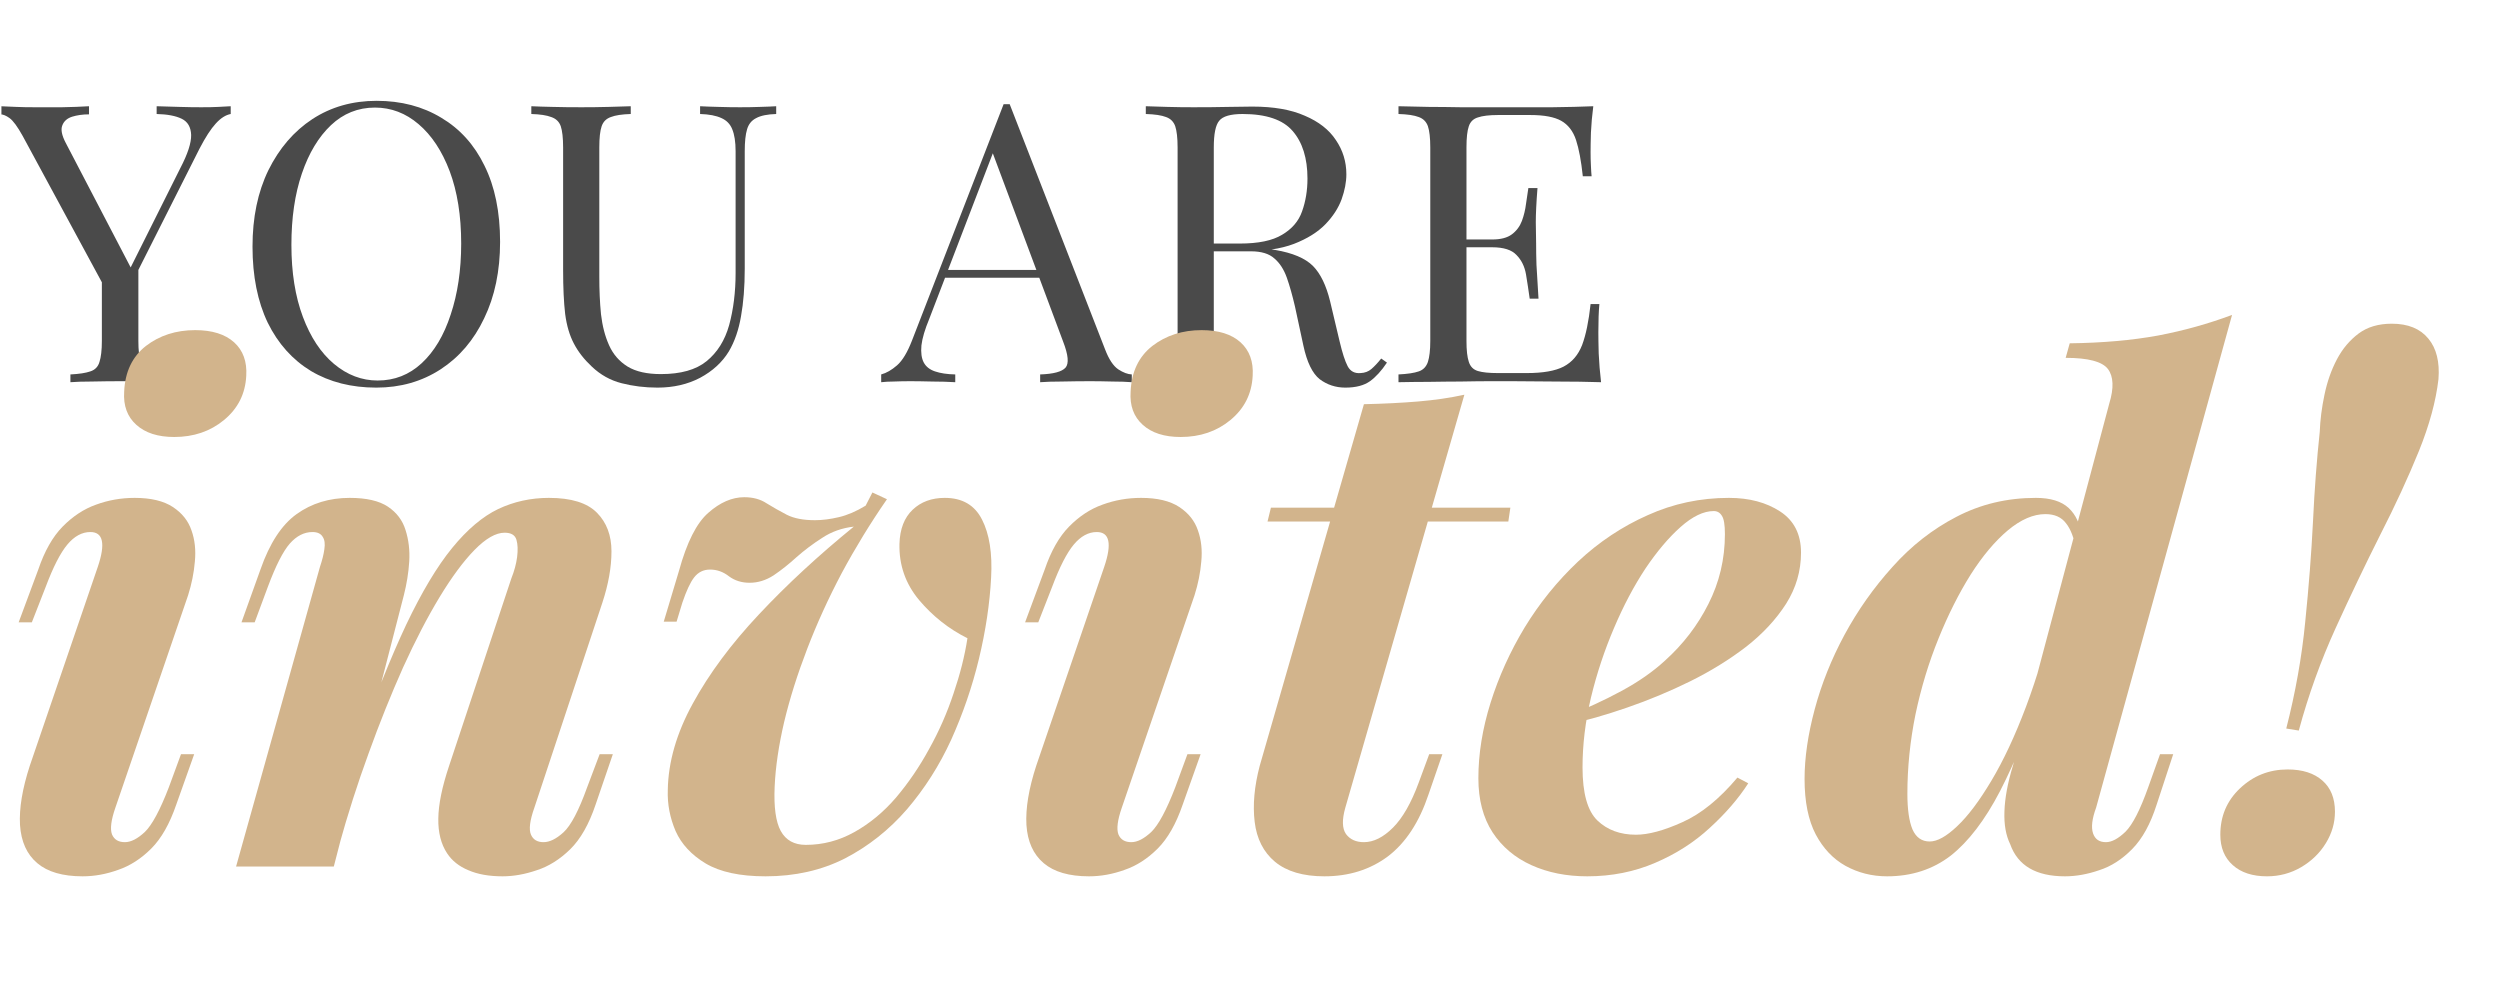 <svg xmlns="http://www.w3.org/2000/svg" xmlns:xlink="http://www.w3.org/1999/xlink" width="154" zoomAndPan="magnify" viewBox="0 0 115.5 45.75" height="61" preserveAspectRatio="xMidYMid meet" version="1.0"><defs><g/><clipPath id="ed140058bf"><path d="M 0.066 4 L 11 4 L 11 18 L 0.066 18 Z M 0.066 4 " clip-rule="nonzero"/></clipPath><clipPath id="e7f65bac8d"><path d="M 0.066 15 L 12 15 L 12 41 L 0.066 41 Z M 0.066 15 " clip-rule="nonzero"/></clipPath></defs><g clip-path="url(#ed140058bf)"><g fill="#4a4a4a" fill-opacity="1"><g transform="translate(0.065, 17.658)"><g><path d="M 10.594 -12.75 L 10.594 -12.391 C 10.363 -12.348 10.133 -12.203 9.906 -11.953 C 9.676 -11.703 9.426 -11.316 9.156 -10.797 L 5.516 -3.578 L 5.203 -3.578 L 0.984 -11.375 C 0.742 -11.812 0.539 -12.086 0.375 -12.203 C 0.219 -12.316 0.078 -12.375 -0.047 -12.375 L -0.047 -12.75 C 0.191 -12.738 0.438 -12.727 0.688 -12.719 C 0.945 -12.707 1.227 -12.703 1.531 -12.703 C 1.926 -12.703 2.348 -12.703 2.797 -12.703 C 3.254 -12.711 3.672 -12.727 4.047 -12.75 L 4.047 -12.375 C 3.754 -12.375 3.492 -12.336 3.266 -12.266 C 3.035 -12.191 2.883 -12.055 2.812 -11.859 C 2.738 -11.672 2.789 -11.406 2.969 -11.062 L 6.016 -5.219 L 5.875 -5.109 L 8.266 -9.891 C 8.609 -10.547 8.773 -11.055 8.766 -11.422 C 8.754 -11.785 8.609 -12.035 8.328 -12.172 C 8.055 -12.305 7.672 -12.379 7.172 -12.391 L 7.172 -12.75 C 7.516 -12.738 7.867 -12.727 8.234 -12.719 C 8.598 -12.707 8.93 -12.703 9.234 -12.703 C 9.547 -12.703 9.805 -12.707 10.016 -12.719 C 10.223 -12.727 10.414 -12.738 10.594 -12.75 Z M 6.328 -5.484 L 6.328 -1.906 C 6.328 -1.477 6.363 -1.156 6.438 -0.938 C 6.508 -0.719 6.648 -0.57 6.859 -0.5 C 7.066 -0.426 7.375 -0.379 7.781 -0.359 L 7.781 0 C 7.508 -0.02 7.164 -0.031 6.75 -0.031 C 6.332 -0.039 5.914 -0.047 5.5 -0.047 C 5.031 -0.047 4.586 -0.039 4.172 -0.031 C 3.766 -0.031 3.438 -0.02 3.188 0 L 3.188 -0.359 C 3.594 -0.379 3.898 -0.426 4.109 -0.5 C 4.328 -0.57 4.469 -0.719 4.531 -0.938 C 4.602 -1.156 4.641 -1.477 4.641 -1.906 L 4.641 -5.609 L 5.625 -4.484 Z M 6.328 -5.484 "/></g></g></g></g><g fill="#4a4a4a" fill-opacity="1"><g transform="translate(10.713, 17.658)"><g><path d="M 6.688 -13 C 7.82 -13 8.816 -12.738 9.672 -12.219 C 10.535 -11.707 11.203 -10.969 11.672 -10 C 12.148 -9.039 12.391 -7.867 12.391 -6.484 C 12.391 -5.141 12.145 -3.961 11.656 -2.953 C 11.176 -1.941 10.504 -1.156 9.641 -0.594 C 8.773 -0.031 7.785 0.25 6.672 0.25 C 5.523 0.25 4.52 -0.004 3.656 -0.516 C 2.801 -1.035 2.133 -1.781 1.656 -2.75 C 1.188 -3.727 0.953 -4.898 0.953 -6.266 C 0.953 -7.609 1.195 -8.785 1.688 -9.797 C 2.188 -10.805 2.863 -11.594 3.719 -12.156 C 4.582 -12.719 5.57 -13 6.688 -13 Z M 6.609 -12.688 C 5.828 -12.688 5.148 -12.414 4.578 -11.875 C 4.004 -11.332 3.555 -10.586 3.234 -9.641 C 2.91 -8.691 2.75 -7.594 2.75 -6.344 C 2.75 -5.07 2.926 -3.961 3.281 -3.016 C 3.633 -2.078 4.113 -1.352 4.719 -0.844 C 5.332 -0.332 6.004 -0.078 6.734 -0.078 C 7.516 -0.078 8.191 -0.344 8.766 -0.875 C 9.348 -1.414 9.797 -2.164 10.109 -3.125 C 10.43 -4.082 10.594 -5.176 10.594 -6.406 C 10.594 -7.695 10.414 -8.812 10.062 -9.75 C 9.707 -10.688 9.227 -11.41 8.625 -11.922 C 8.031 -12.43 7.359 -12.688 6.609 -12.688 Z M 6.609 -12.688 "/></g></g></g><g fill="#4a4a4a" fill-opacity="1"><g transform="translate(24.063, 17.658)"><g><path d="M 11.797 -12.75 L 11.797 -12.391 C 11.391 -12.379 11.082 -12.316 10.875 -12.203 C 10.664 -12.098 10.523 -11.926 10.453 -11.688 C 10.379 -11.445 10.344 -11.109 10.344 -10.672 L 10.344 -5.25 C 10.344 -4.406 10.285 -3.672 10.172 -3.047 C 10.066 -2.422 9.879 -1.879 9.609 -1.422 C 9.305 -0.922 8.863 -0.516 8.281 -0.203 C 7.707 0.098 7.051 0.25 6.312 0.25 C 5.727 0.25 5.176 0.18 4.656 0.047 C 4.133 -0.086 3.676 -0.344 3.281 -0.719 C 2.926 -1.051 2.648 -1.406 2.453 -1.781 C 2.254 -2.156 2.117 -2.613 2.047 -3.156 C 1.984 -3.695 1.953 -4.375 1.953 -5.188 L 1.953 -10.844 C 1.953 -11.289 1.914 -11.617 1.844 -11.828 C 1.77 -12.035 1.625 -12.176 1.406 -12.25 C 1.195 -12.332 0.891 -12.379 0.484 -12.391 L 0.484 -12.75 C 0.734 -12.738 1.062 -12.727 1.469 -12.719 C 1.883 -12.707 2.328 -12.703 2.797 -12.703 C 3.211 -12.703 3.629 -12.707 4.047 -12.719 C 4.461 -12.727 4.805 -12.738 5.078 -12.75 L 5.078 -12.391 C 4.672 -12.379 4.363 -12.332 4.156 -12.25 C 3.945 -12.176 3.805 -12.035 3.734 -11.828 C 3.66 -11.617 3.625 -11.289 3.625 -10.844 L 3.625 -4.875 C 3.625 -4.27 3.648 -3.691 3.703 -3.141 C 3.766 -2.598 3.891 -2.117 4.078 -1.703 C 4.266 -1.285 4.551 -0.957 4.938 -0.719 C 5.32 -0.488 5.832 -0.375 6.469 -0.375 C 7.383 -0.375 8.086 -0.57 8.578 -0.969 C 9.078 -1.375 9.426 -1.93 9.625 -2.641 C 9.82 -3.359 9.922 -4.16 9.922 -5.047 L 9.922 -10.672 C 9.922 -11.109 9.867 -11.445 9.766 -11.688 C 9.672 -11.926 9.504 -12.098 9.266 -12.203 C 9.023 -12.316 8.695 -12.379 8.281 -12.391 L 8.281 -12.75 C 8.5 -12.738 8.785 -12.727 9.141 -12.719 C 9.492 -12.707 9.82 -12.703 10.125 -12.703 C 10.438 -12.703 10.742 -12.707 11.047 -12.719 C 11.359 -12.727 11.609 -12.738 11.797 -12.75 Z M 11.797 -12.75 "/></g></g></g><g fill="#4a4a4a" fill-opacity="1"><g transform="translate(36.35, 17.658)"><g/></g></g><g fill="#4a4a4a" fill-opacity="1"><g transform="translate(40.836, 17.658)"><g><path d="M 5.812 -12.844 L 10.219 -1.516 C 10.395 -1.055 10.598 -0.75 10.828 -0.594 C 11.055 -0.445 11.266 -0.367 11.453 -0.359 L 11.453 0 C 11.211 -0.02 10.914 -0.031 10.562 -0.031 C 10.219 -0.039 9.875 -0.047 9.531 -0.047 C 9.062 -0.047 8.625 -0.039 8.219 -0.031 C 7.812 -0.031 7.477 -0.02 7.219 0 L 7.219 -0.359 C 7.832 -0.379 8.223 -0.484 8.391 -0.672 C 8.555 -0.859 8.52 -1.258 8.281 -1.875 L 4.938 -10.828 L 5.219 -11.062 L 2.094 -2.922 C 1.895 -2.441 1.773 -2.035 1.734 -1.703 C 1.703 -1.367 1.738 -1.102 1.844 -0.906 C 1.945 -0.719 2.117 -0.582 2.359 -0.5 C 2.609 -0.414 2.922 -0.367 3.297 -0.359 L 3.297 0 C 2.961 -0.02 2.609 -0.031 2.234 -0.031 C 1.867 -0.039 1.531 -0.047 1.219 -0.047 C 0.926 -0.047 0.672 -0.039 0.453 -0.031 C 0.242 -0.031 0.051 -0.02 -0.125 0 L -0.125 -0.359 C 0.113 -0.422 0.359 -0.562 0.609 -0.781 C 0.859 -1 1.086 -1.379 1.297 -1.922 L 5.531 -12.844 C 5.582 -12.844 5.629 -12.844 5.672 -12.844 C 5.723 -12.844 5.77 -12.844 5.812 -12.844 Z M 8.016 -5.188 L 8.016 -4.828 L 2.641 -4.828 L 2.828 -5.188 Z M 8.016 -5.188 "/></g></g></g><g fill="#4a4a4a" fill-opacity="1"><g transform="translate(52.186, 17.658)"><g><path d="M 0.75 -12.75 C 1.008 -12.738 1.344 -12.727 1.75 -12.719 C 2.156 -12.707 2.555 -12.703 2.953 -12.703 C 3.516 -12.703 4.051 -12.707 4.562 -12.719 C 5.082 -12.727 5.453 -12.734 5.672 -12.734 C 6.648 -12.734 7.457 -12.594 8.094 -12.312 C 8.738 -12.039 9.219 -11.664 9.531 -11.188 C 9.852 -10.719 10.016 -10.191 10.016 -9.609 C 10.016 -9.242 9.941 -8.859 9.797 -8.453 C 9.648 -8.047 9.398 -7.66 9.047 -7.297 C 8.691 -6.93 8.207 -6.629 7.594 -6.391 C 6.988 -6.16 6.219 -6.047 5.281 -6.047 L 3.547 -6.047 L 3.547 -6.406 L 5.094 -6.406 C 5.945 -6.406 6.598 -6.539 7.047 -6.812 C 7.504 -7.082 7.812 -7.441 7.969 -7.891 C 8.133 -8.348 8.219 -8.852 8.219 -9.406 C 8.219 -10.352 7.988 -11.086 7.531 -11.609 C 7.082 -12.129 6.312 -12.391 5.219 -12.391 C 4.664 -12.391 4.305 -12.285 4.141 -12.078 C 3.973 -11.879 3.891 -11.469 3.891 -10.844 L 3.891 -1.906 C 3.891 -1.477 3.926 -1.156 4 -0.938 C 4.07 -0.719 4.211 -0.57 4.422 -0.5 C 4.629 -0.426 4.938 -0.379 5.344 -0.359 L 5.344 0 C 5.07 -0.02 4.727 -0.031 4.312 -0.031 C 3.895 -0.039 3.477 -0.047 3.062 -0.047 C 2.594 -0.047 2.156 -0.039 1.75 -0.031 C 1.344 -0.031 1.008 -0.02 0.75 0 L 0.75 -0.359 C 1.164 -0.379 1.477 -0.426 1.688 -0.5 C 1.895 -0.57 2.035 -0.719 2.109 -0.938 C 2.18 -1.156 2.219 -1.477 2.219 -1.906 L 2.219 -10.844 C 2.219 -11.289 2.18 -11.617 2.109 -11.828 C 2.035 -12.035 1.895 -12.176 1.688 -12.25 C 1.477 -12.332 1.164 -12.379 0.75 -12.391 Z M 3.625 -6.359 C 4.27 -6.336 4.781 -6.312 5.156 -6.281 C 5.531 -6.25 5.832 -6.219 6.062 -6.188 C 6.289 -6.164 6.516 -6.141 6.734 -6.109 C 7.535 -5.973 8.113 -5.727 8.469 -5.375 C 8.82 -5.02 9.086 -4.473 9.266 -3.734 L 9.703 -1.891 C 9.828 -1.359 9.953 -0.973 10.078 -0.734 C 10.203 -0.504 10.398 -0.398 10.672 -0.422 C 10.867 -0.43 11.035 -0.492 11.172 -0.609 C 11.316 -0.734 11.469 -0.895 11.625 -1.094 L 11.891 -0.906 C 11.641 -0.531 11.379 -0.242 11.109 -0.047 C 10.836 0.148 10.457 0.25 9.969 0.25 C 9.52 0.25 9.125 0.117 8.781 -0.141 C 8.445 -0.41 8.195 -0.926 8.031 -1.688 L 7.641 -3.5 C 7.523 -4.008 7.398 -4.453 7.266 -4.828 C 7.129 -5.211 6.938 -5.508 6.688 -5.719 C 6.445 -5.938 6.086 -6.047 5.609 -6.047 L 3.656 -6.047 Z M 3.625 -6.359 "/></g></g></g><g fill="#4a4a4a" fill-opacity="1"><g transform="translate(63.86, 17.658)"><g><path d="M 9.75 -12.75 C 9.695 -12.332 9.66 -11.926 9.641 -11.531 C 9.629 -11.133 9.625 -10.832 9.625 -10.625 C 9.625 -10.414 9.629 -10.207 9.641 -10 C 9.648 -9.801 9.66 -9.641 9.672 -9.516 L 9.266 -9.516 C 9.191 -10.223 9.086 -10.781 8.953 -11.188 C 8.816 -11.602 8.586 -11.898 8.266 -12.078 C 7.953 -12.254 7.477 -12.344 6.844 -12.344 L 5.344 -12.344 C 4.938 -12.344 4.629 -12.305 4.422 -12.234 C 4.211 -12.172 4.07 -12.035 4 -11.828 C 3.926 -11.617 3.891 -11.289 3.891 -10.844 L 3.891 -1.906 C 3.891 -1.477 3.926 -1.156 4 -0.938 C 4.07 -0.719 4.211 -0.578 4.422 -0.516 C 4.629 -0.453 4.938 -0.422 5.344 -0.422 L 6.672 -0.422 C 7.422 -0.422 7.988 -0.52 8.375 -0.719 C 8.77 -0.926 9.055 -1.258 9.234 -1.719 C 9.41 -2.188 9.539 -2.816 9.625 -3.609 L 10.031 -3.609 C 10 -3.273 9.984 -2.844 9.984 -2.312 C 9.984 -2.082 9.988 -1.754 10 -1.328 C 10.02 -0.898 10.055 -0.457 10.109 0 C 9.492 -0.02 8.801 -0.031 8.031 -0.031 C 7.258 -0.039 6.578 -0.047 5.984 -0.047 C 5.711 -0.047 5.367 -0.047 4.953 -0.047 C 4.547 -0.047 4.102 -0.039 3.625 -0.031 C 3.145 -0.031 2.656 -0.023 2.156 -0.016 C 1.664 -0.016 1.195 -0.008 0.75 0 L 0.75 -0.359 C 1.164 -0.379 1.477 -0.426 1.688 -0.5 C 1.895 -0.57 2.035 -0.719 2.109 -0.938 C 2.18 -1.156 2.219 -1.477 2.219 -1.906 L 2.219 -10.844 C 2.219 -11.289 2.18 -11.617 2.109 -11.828 C 2.035 -12.035 1.895 -12.176 1.688 -12.25 C 1.477 -12.332 1.164 -12.379 0.75 -12.391 L 0.75 -12.75 C 1.195 -12.738 1.664 -12.727 2.156 -12.719 C 2.656 -12.719 3.145 -12.711 3.625 -12.703 C 4.102 -12.703 4.547 -12.703 4.953 -12.703 C 5.367 -12.703 5.711 -12.703 5.984 -12.703 C 6.535 -12.703 7.16 -12.703 7.859 -12.703 C 8.566 -12.711 9.195 -12.727 9.75 -12.75 Z M 6.641 -6.594 C 6.641 -6.594 6.641 -6.531 6.641 -6.406 C 6.641 -6.289 6.641 -6.234 6.641 -6.234 L 3.344 -6.234 C 3.344 -6.234 3.344 -6.289 3.344 -6.406 C 3.344 -6.531 3.344 -6.594 3.344 -6.594 Z M 7.172 -8.969 C 7.117 -8.281 7.094 -7.754 7.094 -7.391 C 7.102 -7.035 7.109 -6.707 7.109 -6.406 C 7.109 -6.113 7.113 -5.785 7.125 -5.422 C 7.145 -5.055 7.176 -4.535 7.219 -3.859 L 6.812 -3.859 C 6.758 -4.242 6.703 -4.617 6.641 -4.984 C 6.578 -5.348 6.43 -5.645 6.203 -5.875 C 5.984 -6.113 5.609 -6.234 5.078 -6.234 L 5.078 -6.594 C 5.473 -6.594 5.773 -6.672 5.984 -6.828 C 6.203 -6.992 6.359 -7.203 6.453 -7.453 C 6.547 -7.711 6.609 -7.973 6.641 -8.234 C 6.68 -8.504 6.719 -8.75 6.75 -8.969 Z M 7.172 -8.969 "/></g></g></g><g clip-path="url(#e7f65bac8d)"><g fill="#d2b48c" fill-opacity="1"><g transform="translate(0.065, 40.033)"><g><path d="M 5.672 -21.938 C 5.711 -22.852 6.047 -23.555 6.672 -24.047 C 7.305 -24.535 8.066 -24.781 8.953 -24.781 C 9.734 -24.781 10.332 -24.594 10.75 -24.219 C 11.164 -23.844 11.352 -23.328 11.312 -22.672 C 11.27 -21.836 10.926 -21.156 10.281 -20.625 C 9.645 -20.102 8.879 -19.844 7.984 -19.844 C 7.234 -19.844 6.648 -20.031 6.234 -20.406 C 5.816 -20.781 5.629 -21.289 5.672 -21.938 Z M 4.453 -13.844 C 4.816 -14.914 4.703 -15.453 4.109 -15.453 C 3.723 -15.453 3.367 -15.258 3.047 -14.875 C 2.723 -14.488 2.391 -13.836 2.047 -12.922 L 1.406 -11.281 L 0.797 -11.281 L 1.703 -13.719 C 1.992 -14.57 2.367 -15.234 2.828 -15.703 C 3.297 -16.18 3.812 -16.52 4.375 -16.719 C 4.938 -16.926 5.531 -17.031 6.156 -17.031 C 6.906 -17.031 7.492 -16.891 7.922 -16.609 C 8.348 -16.328 8.633 -15.969 8.781 -15.531 C 8.938 -15.094 8.988 -14.613 8.938 -14.094 C 8.895 -13.57 8.789 -13.051 8.625 -12.531 L 5.266 -2.719 C 5.066 -2.145 5.016 -1.734 5.109 -1.484 C 5.211 -1.242 5.41 -1.125 5.703 -1.125 C 5.984 -1.125 6.289 -1.281 6.625 -1.594 C 6.957 -1.914 7.328 -2.602 7.734 -3.656 L 8.297 -5.188 L 8.906 -5.188 L 8.078 -2.859 C 7.773 -1.973 7.391 -1.297 6.922 -0.828 C 6.453 -0.359 5.941 -0.031 5.391 0.156 C 4.848 0.352 4.301 0.453 3.75 0.453 C 2.832 0.453 2.133 0.25 1.656 -0.156 C 1.176 -0.562 0.91 -1.148 0.859 -1.922 C 0.816 -2.691 0.969 -3.602 1.312 -4.656 Z M 4.453 -13.844 "/></g></g></g></g><g fill="#d2b48c" fill-opacity="1"><g transform="translate(10.391, 40.033)"><g><path d="M 5.031 0 L 0.516 0 L 4.391 -13.844 C 4.492 -14.145 4.562 -14.414 4.594 -14.656 C 4.633 -14.906 4.609 -15.098 4.516 -15.234 C 4.43 -15.379 4.273 -15.453 4.047 -15.453 C 3.66 -15.453 3.312 -15.273 3 -14.922 C 2.688 -14.566 2.348 -13.898 1.984 -12.922 L 1.375 -11.281 L 0.766 -11.281 L 1.641 -13.719 C 2.066 -14.938 2.625 -15.789 3.312 -16.281 C 4.008 -16.781 4.828 -17.031 5.766 -17.031 C 6.535 -17.031 7.125 -16.895 7.531 -16.625 C 7.938 -16.352 8.207 -15.992 8.344 -15.547 C 8.488 -15.098 8.547 -14.613 8.516 -14.094 C 8.484 -13.57 8.398 -13.051 8.266 -12.531 Z M 6.062 -5.422 C 6.895 -7.742 7.664 -9.66 8.375 -11.172 C 9.094 -12.68 9.801 -13.863 10.5 -14.719 C 11.195 -15.57 11.906 -16.172 12.625 -16.516 C 13.352 -16.859 14.133 -17.031 14.969 -17.031 C 16 -17.031 16.738 -16.801 17.188 -16.344 C 17.633 -15.895 17.859 -15.301 17.859 -14.562 C 17.859 -13.832 17.719 -13.039 17.438 -12.188 L 14.297 -2.719 C 14.086 -2.125 14.035 -1.707 14.141 -1.469 C 14.242 -1.238 14.438 -1.125 14.719 -1.125 C 15 -1.125 15.305 -1.273 15.641 -1.578 C 15.984 -1.891 16.348 -2.582 16.734 -3.656 L 17.312 -5.188 L 17.922 -5.188 L 17.125 -2.859 C 16.82 -1.953 16.43 -1.266 15.953 -0.797 C 15.473 -0.328 14.957 -0.004 14.406 0.172 C 13.863 0.359 13.336 0.453 12.828 0.453 C 12.203 0.453 11.676 0.359 11.25 0.172 C 10.82 -0.004 10.492 -0.266 10.266 -0.609 C 9.984 -1.035 9.848 -1.57 9.859 -2.219 C 9.867 -2.875 10.035 -3.688 10.359 -4.656 L 13.234 -13.312 C 13.367 -13.645 13.457 -13.973 13.5 -14.297 C 13.539 -14.617 13.531 -14.883 13.469 -15.094 C 13.406 -15.312 13.223 -15.422 12.922 -15.422 C 12.516 -15.422 12.051 -15.156 11.531 -14.625 C 11.02 -14.102 10.484 -13.379 9.922 -12.453 C 9.359 -11.523 8.797 -10.441 8.234 -9.203 C 7.68 -7.961 7.148 -6.641 6.641 -5.234 C 6.129 -3.836 5.672 -2.406 5.266 -0.938 Z M 6.062 -5.422 "/></g></g></g><g fill="#d2b48c" fill-opacity="1"><g transform="translate(29.727, 40.033)"><g><path d="M 14.969 -10.547 C 14.113 -10.973 13.367 -11.562 12.734 -12.312 C 12.109 -13.062 11.805 -13.926 11.828 -14.906 C 11.848 -15.594 12.051 -16.117 12.438 -16.484 C 12.82 -16.848 13.316 -17.031 13.922 -17.031 C 14.734 -17.031 15.305 -16.695 15.641 -16.031 C 15.984 -15.363 16.125 -14.469 16.062 -13.344 C 16 -12.145 15.812 -10.895 15.5 -9.594 C 15.188 -8.301 14.758 -7.055 14.219 -5.859 C 13.676 -4.672 12.992 -3.598 12.172 -2.641 C 11.348 -1.691 10.395 -0.938 9.312 -0.375 C 8.227 0.176 7.004 0.453 5.641 0.453 C 4.461 0.453 3.539 0.254 2.875 -0.141 C 2.219 -0.535 1.754 -1.035 1.484 -1.641 C 1.223 -2.254 1.102 -2.883 1.125 -3.531 C 1.145 -4.832 1.531 -6.164 2.281 -7.531 C 3.031 -8.906 4.051 -10.281 5.344 -11.656 C 6.633 -13.031 8.094 -14.379 9.719 -15.703 C 9.176 -15.641 8.691 -15.469 8.266 -15.188 C 7.836 -14.914 7.441 -14.617 7.078 -14.297 C 6.723 -13.973 6.367 -13.691 6.016 -13.453 C 5.66 -13.223 5.289 -13.109 4.906 -13.109 C 4.539 -13.109 4.223 -13.207 3.953 -13.406 C 3.691 -13.613 3.398 -13.719 3.078 -13.719 C 2.773 -13.719 2.531 -13.598 2.344 -13.359 C 2.164 -13.129 1.984 -12.738 1.797 -12.188 L 1.531 -11.312 L 0.938 -11.312 L 1.641 -13.656 C 2.004 -14.977 2.457 -15.875 3 -16.344 C 3.539 -16.82 4.094 -17.062 4.656 -17.062 C 5.062 -17.062 5.406 -16.969 5.688 -16.781 C 5.977 -16.602 6.289 -16.426 6.625 -16.25 C 6.957 -16.082 7.391 -16 7.922 -16 C 8.266 -16 8.633 -16.047 9.031 -16.141 C 9.426 -16.234 9.836 -16.41 10.266 -16.672 L 10.578 -17.281 L 11.25 -16.969 C 10.477 -15.852 9.781 -14.711 9.156 -13.547 C 8.539 -12.379 8.008 -11.211 7.562 -10.047 C 7.113 -8.879 6.758 -7.754 6.5 -6.672 C 6.25 -5.598 6.102 -4.602 6.062 -3.688 C 6.02 -2.75 6.113 -2.066 6.344 -1.641 C 6.582 -1.211 6.969 -1 7.5 -1 C 8.289 -1 9.039 -1.195 9.75 -1.594 C 10.457 -1.988 11.098 -2.52 11.672 -3.188 C 12.242 -3.863 12.754 -4.613 13.203 -5.438 C 13.66 -6.258 14.035 -7.113 14.328 -8 C 14.629 -8.883 14.844 -9.734 14.969 -10.547 Z M 14.969 -10.547 "/></g></g></g><g fill="#d2b48c" fill-opacity="1"><g transform="translate(46.562, 40.033)"><g><path d="M 5.672 -21.938 C 5.711 -22.852 6.047 -23.555 6.672 -24.047 C 7.305 -24.535 8.066 -24.781 8.953 -24.781 C 9.734 -24.781 10.332 -24.594 10.75 -24.219 C 11.164 -23.844 11.352 -23.328 11.312 -22.672 C 11.27 -21.836 10.926 -21.156 10.281 -20.625 C 9.645 -20.102 8.879 -19.844 7.984 -19.844 C 7.234 -19.844 6.648 -20.031 6.234 -20.406 C 5.816 -20.781 5.629 -21.289 5.672 -21.938 Z M 4.453 -13.844 C 4.816 -14.914 4.703 -15.453 4.109 -15.453 C 3.723 -15.453 3.367 -15.258 3.047 -14.875 C 2.723 -14.488 2.391 -13.836 2.047 -12.922 L 1.406 -11.281 L 0.797 -11.281 L 1.703 -13.719 C 1.992 -14.57 2.367 -15.234 2.828 -15.703 C 3.297 -16.18 3.812 -16.52 4.375 -16.719 C 4.938 -16.926 5.531 -17.031 6.156 -17.031 C 6.906 -17.031 7.492 -16.891 7.922 -16.609 C 8.348 -16.328 8.633 -15.969 8.781 -15.531 C 8.938 -15.094 8.988 -14.613 8.938 -14.094 C 8.895 -13.57 8.789 -13.051 8.625 -12.531 L 5.266 -2.719 C 5.066 -2.145 5.016 -1.734 5.109 -1.484 C 5.211 -1.242 5.41 -1.125 5.703 -1.125 C 5.984 -1.125 6.289 -1.281 6.625 -1.594 C 6.957 -1.914 7.328 -2.602 7.734 -3.656 L 8.297 -5.188 L 8.906 -5.188 L 8.078 -2.859 C 7.773 -1.973 7.391 -1.297 6.922 -0.828 C 6.453 -0.359 5.941 -0.031 5.391 0.156 C 4.848 0.352 4.301 0.453 3.75 0.453 C 2.832 0.453 2.133 0.25 1.656 -0.156 C 1.176 -0.562 0.91 -1.148 0.859 -1.922 C 0.816 -2.691 0.969 -3.602 1.312 -4.656 Z M 4.453 -13.844 "/></g></g></g><g fill="#d2b48c" fill-opacity="1"><g transform="translate(56.888, 40.033)"><g><path d="M 12.891 -16.578 L 12.797 -15.938 L 1.672 -15.938 L 1.828 -16.578 Z M 5.266 -2.719 C 5.109 -2.164 5.117 -1.758 5.297 -1.5 C 5.484 -1.25 5.758 -1.125 6.125 -1.125 C 6.57 -1.125 7.02 -1.348 7.469 -1.797 C 7.914 -2.242 8.312 -2.938 8.656 -3.875 L 9.141 -5.188 L 9.75 -5.188 L 9.109 -3.328 C 8.68 -2.047 8.055 -1.094 7.234 -0.469 C 6.41 0.145 5.43 0.453 4.297 0.453 C 3.316 0.453 2.555 0.227 2.016 -0.219 C 1.484 -0.664 1.172 -1.281 1.078 -2.062 C 0.984 -2.844 1.062 -3.707 1.312 -4.656 L 6.125 -21.359 C 7.039 -21.379 7.875 -21.422 8.625 -21.484 C 9.375 -21.547 10.086 -21.648 10.766 -21.797 Z M 5.266 -2.719 "/></g></g></g><g fill="#d2b48c" fill-opacity="1"><g transform="translate(68.207, 40.033)"><g><path d="M 4.203 -6.953 C 5.078 -7.297 5.91 -7.68 6.703 -8.109 C 7.492 -8.535 8.164 -9.004 8.719 -9.516 C 9.551 -10.266 10.219 -11.133 10.719 -12.125 C 11.227 -13.125 11.484 -14.203 11.484 -15.359 C 11.484 -15.785 11.438 -16.066 11.344 -16.203 C 11.258 -16.348 11.133 -16.422 10.969 -16.422 C 10.5 -16.422 9.988 -16.176 9.438 -15.688 C 8.895 -15.207 8.352 -14.566 7.812 -13.766 C 7.281 -12.961 6.797 -12.047 6.359 -11.016 C 5.922 -9.992 5.566 -8.926 5.297 -7.812 C 5.035 -6.707 4.906 -5.629 4.906 -4.578 C 4.906 -3.391 5.133 -2.57 5.594 -2.125 C 6.051 -1.688 6.645 -1.469 7.375 -1.469 C 7.945 -1.469 8.66 -1.66 9.516 -2.047 C 10.379 -2.43 11.227 -3.117 12.062 -4.109 L 12.562 -3.844 C 12.113 -3.145 11.523 -2.461 10.797 -1.797 C 10.078 -1.129 9.234 -0.586 8.266 -0.172 C 7.305 0.242 6.258 0.453 5.125 0.453 C 4.164 0.453 3.305 0.281 2.547 -0.062 C 1.785 -0.406 1.188 -0.91 0.75 -1.578 C 0.312 -2.254 0.094 -3.086 0.094 -4.078 C 0.094 -5.203 0.281 -6.363 0.656 -7.562 C 1.031 -8.758 1.555 -9.922 2.234 -11.047 C 2.922 -12.172 3.742 -13.188 4.703 -14.094 C 5.672 -15 6.742 -15.711 7.922 -16.234 C 9.098 -16.766 10.348 -17.031 11.672 -17.031 C 12.609 -17.031 13.395 -16.82 14.031 -16.406 C 14.676 -15.988 15 -15.352 15 -14.5 C 15 -13.656 14.77 -12.867 14.312 -12.141 C 13.852 -11.422 13.238 -10.758 12.469 -10.156 C 11.695 -9.562 10.836 -9.031 9.891 -8.562 C 8.941 -8.094 7.969 -7.688 6.969 -7.344 C 5.977 -7 5.047 -6.734 4.172 -6.547 Z M 4.203 -6.953 "/></g></g></g><g fill="#d2b48c" fill-opacity="1"><g transform="translate(83.246, 40.033)"><g><path d="M 13.594 -2.719 C 13.406 -2.207 13.359 -1.812 13.453 -1.531 C 13.547 -1.258 13.742 -1.125 14.047 -1.125 C 14.316 -1.125 14.617 -1.285 14.953 -1.609 C 15.285 -1.941 15.633 -2.625 16 -3.656 L 16.547 -5.188 L 17.156 -5.188 L 16.391 -2.859 C 16.109 -1.973 15.734 -1.289 15.266 -0.812 C 14.797 -0.332 14.285 -0.004 13.734 0.172 C 13.191 0.359 12.664 0.453 12.156 0.453 C 10.82 0.453 9.977 -0.039 9.625 -1.031 C 9.426 -1.438 9.336 -1.941 9.359 -2.547 C 9.379 -3.16 9.508 -3.863 9.75 -4.656 L 14.203 -21.391 C 14.422 -22.109 14.398 -22.641 14.141 -22.984 C 13.879 -23.328 13.227 -23.5 12.188 -23.5 L 12.375 -24.172 C 13.895 -24.191 15.254 -24.312 16.453 -24.531 C 17.648 -24.758 18.789 -25.078 19.875 -25.484 Z M 5.906 -1.156 C 6.258 -1.156 6.68 -1.391 7.172 -1.859 C 7.672 -2.328 8.195 -3.023 8.75 -3.953 C 9.312 -4.891 9.848 -6.035 10.359 -7.391 C 10.867 -8.742 11.328 -10.301 11.734 -12.062 L 11.25 -8.594 C 10.551 -6.539 9.852 -4.836 9.156 -3.484 C 8.457 -2.141 7.695 -1.145 6.875 -0.5 C 6.051 0.133 5.07 0.453 3.938 0.453 C 3.238 0.453 2.598 0.289 2.016 -0.031 C 1.441 -0.352 0.984 -0.836 0.641 -1.484 C 0.297 -2.141 0.125 -2.992 0.125 -4.047 C 0.125 -5.023 0.281 -6.098 0.594 -7.266 C 0.906 -8.43 1.363 -9.578 1.969 -10.703 C 2.582 -11.836 3.32 -12.883 4.188 -13.844 C 5.051 -14.812 6.035 -15.582 7.141 -16.156 C 8.254 -16.738 9.477 -17.031 10.812 -17.031 C 11.488 -17.031 11.992 -16.875 12.328 -16.562 C 12.66 -16.25 12.859 -15.816 12.922 -15.266 L 12.672 -14.625 C 12.578 -15.176 12.422 -15.586 12.203 -15.859 C 11.992 -16.141 11.676 -16.281 11.25 -16.281 C 10.695 -16.281 10.117 -16.031 9.516 -15.531 C 8.922 -15.031 8.348 -14.348 7.797 -13.484 C 7.254 -12.617 6.758 -11.633 6.312 -10.531 C 5.863 -9.426 5.508 -8.258 5.25 -7.031 C 5 -5.801 4.875 -4.578 4.875 -3.359 C 4.875 -2.641 4.953 -2.094 5.109 -1.719 C 5.273 -1.344 5.539 -1.156 5.906 -1.156 Z M 5.906 -1.156 "/></g></g></g><g fill="#d2b48c" fill-opacity="1"><g transform="translate(101.813, 40.033)"><g><path d="M 3.812 -6.375 C 4.238 -8.039 4.531 -9.68 4.688 -11.297 C 4.852 -12.91 4.973 -14.457 5.047 -15.938 C 5.117 -17.426 5.223 -18.805 5.359 -20.078 C 5.379 -20.629 5.453 -21.203 5.578 -21.797 C 5.703 -22.398 5.895 -22.945 6.156 -23.438 C 6.414 -23.926 6.75 -24.32 7.156 -24.625 C 7.562 -24.926 8.07 -25.078 8.688 -25.078 C 9.438 -25.078 10 -24.848 10.375 -24.391 C 10.75 -23.941 10.906 -23.316 10.844 -22.516 C 10.727 -21.504 10.426 -20.395 9.938 -19.188 C 9.445 -17.977 8.852 -16.691 8.156 -15.328 C 7.469 -13.961 6.781 -12.523 6.094 -11.016 C 5.406 -9.504 4.836 -7.926 4.391 -6.281 Z M 0.766 -1.469 C 0.766 -2.32 1.066 -3.035 1.672 -3.609 C 2.285 -4.191 3.02 -4.484 3.875 -4.484 C 4.562 -4.484 5.098 -4.312 5.484 -3.969 C 5.867 -3.633 6.062 -3.156 6.062 -2.531 C 6.062 -2.02 5.922 -1.535 5.641 -1.078 C 5.359 -0.617 4.977 -0.25 4.5 0.031 C 4.02 0.312 3.492 0.453 2.922 0.453 C 2.254 0.453 1.727 0.281 1.344 -0.062 C 0.957 -0.406 0.766 -0.875 0.766 -1.469 Z M 0.766 -1.469 "/></g></g></g></svg>